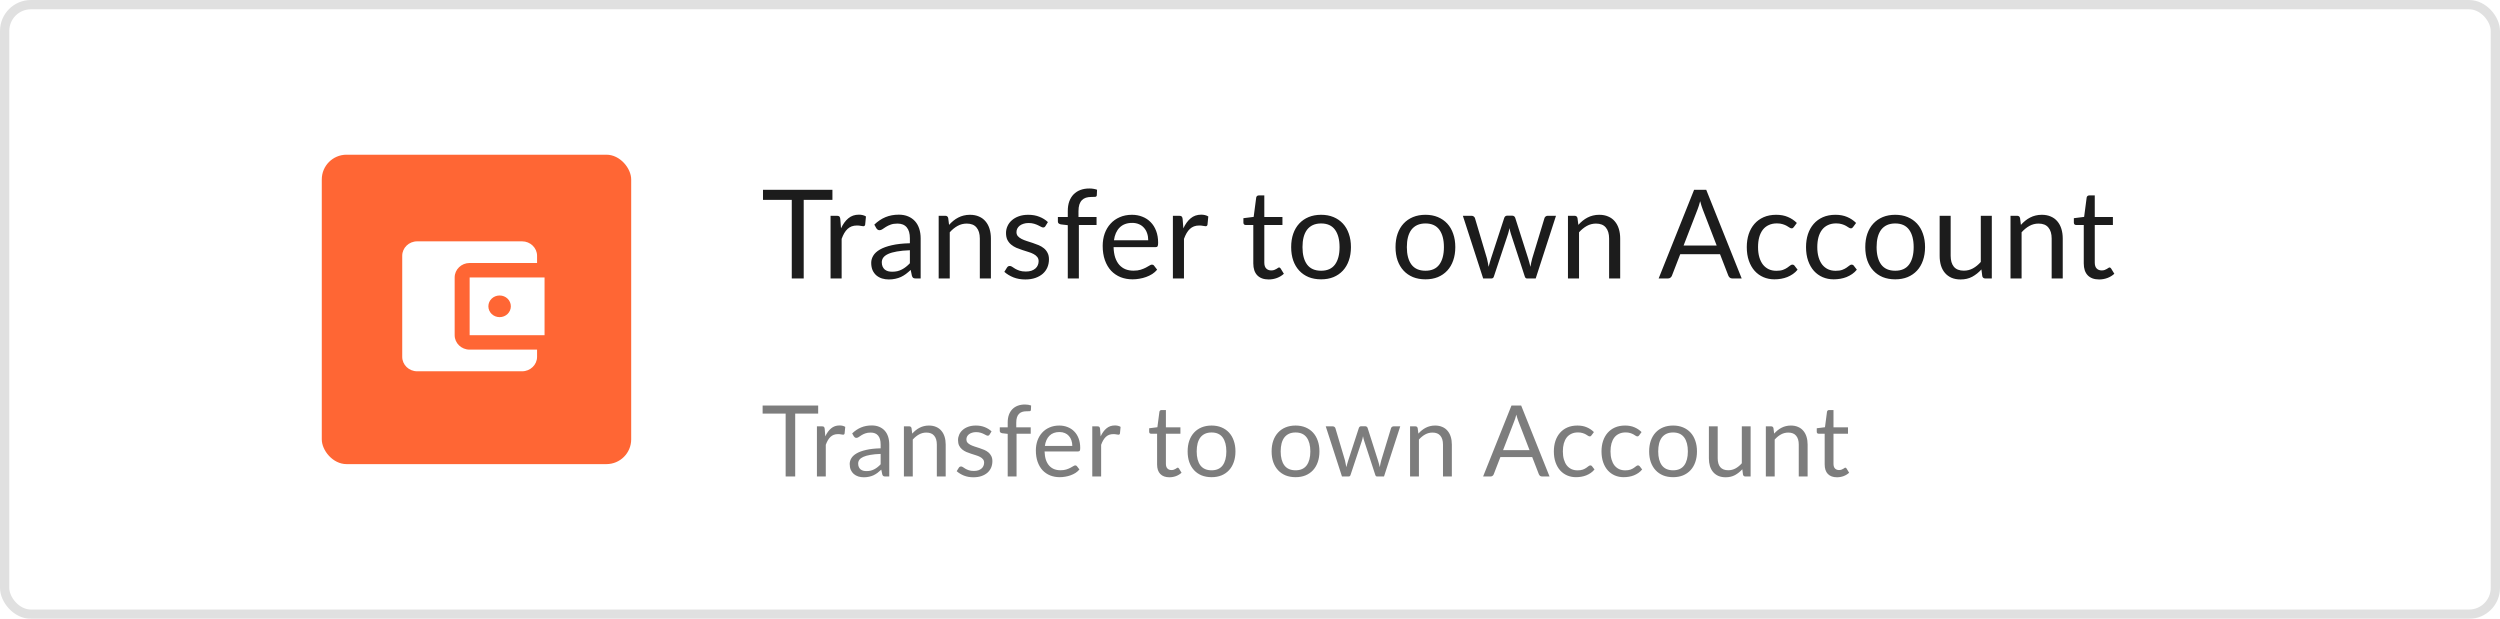 <svg width="404" height="100" viewBox="0 0 404 100" fill="none" xmlns="http://www.w3.org/2000/svg">
<g filter="url(#filter0_d_415_60676)">
<rect width="404" height="100" rx="5" fill="white"/>
<rect x="0.75" y="0.75" width="402.5" height="98.5" rx="4.25" stroke="#E0E0E0" stroke-width="1.5"/>
</g>
<path d="M134.52 32.3H129.88V45H127.95V32.3H123.3V30.67H134.52V32.3ZM135.909 36.9C136.229 36.207 136.623 35.667 137.089 35.28C137.556 34.887 138.126 34.69 138.799 34.69C139.013 34.69 139.216 34.713 139.409 34.76C139.609 34.807 139.786 34.88 139.939 34.98L139.809 36.31C139.769 36.477 139.669 36.56 139.509 36.56C139.416 36.56 139.279 36.54 139.099 36.5C138.919 36.46 138.716 36.44 138.489 36.44C138.169 36.44 137.883 36.487 137.629 36.58C137.383 36.673 137.159 36.813 136.959 37C136.766 37.18 136.589 37.407 136.429 37.68C136.276 37.947 136.136 38.253 136.009 38.6V45H134.219V34.87H135.239C135.433 34.87 135.566 34.907 135.639 34.98C135.713 35.053 135.763 35.18 135.789 35.36L135.909 36.9ZM147.038 40.44C146.218 40.467 145.518 40.533 144.938 40.64C144.365 40.74 143.895 40.873 143.528 41.04C143.168 41.207 142.905 41.403 142.738 41.63C142.578 41.857 142.498 42.11 142.498 42.39C142.498 42.657 142.542 42.887 142.628 43.08C142.715 43.273 142.832 43.433 142.978 43.56C143.132 43.68 143.308 43.77 143.508 43.83C143.715 43.883 143.935 43.91 144.168 43.91C144.482 43.91 144.768 43.88 145.028 43.82C145.288 43.753 145.532 43.66 145.758 43.54C145.992 43.42 146.212 43.277 146.418 43.11C146.632 42.943 146.838 42.753 147.038 42.54V40.44ZM141.288 36.3C141.848 35.76 142.452 35.357 143.098 35.09C143.745 34.823 144.462 34.69 145.248 34.69C145.815 34.69 146.318 34.783 146.758 34.97C147.198 35.157 147.568 35.417 147.868 35.75C148.168 36.083 148.395 36.487 148.548 36.96C148.702 37.433 148.778 37.953 148.778 38.52V45H147.988C147.815 45 147.682 44.973 147.588 44.92C147.495 44.86 147.422 44.747 147.368 44.58L147.168 43.62C146.902 43.867 146.642 44.087 146.388 44.28C146.135 44.467 145.868 44.627 145.588 44.76C145.308 44.887 145.008 44.983 144.688 45.05C144.375 45.123 144.025 45.16 143.638 45.16C143.245 45.16 142.875 45.107 142.528 45C142.182 44.887 141.878 44.72 141.618 44.5C141.365 44.28 141.162 44.003 141.008 43.67C140.862 43.33 140.788 42.93 140.788 42.47C140.788 42.07 140.898 41.687 141.118 41.32C141.338 40.947 141.695 40.617 142.188 40.33C142.682 40.043 143.325 39.81 144.118 39.63C144.912 39.443 145.885 39.337 147.038 39.31V38.52C147.038 37.733 146.868 37.14 146.528 36.74C146.188 36.333 145.692 36.13 145.038 36.13C144.598 36.13 144.228 36.187 143.928 36.3C143.635 36.407 143.378 36.53 143.158 36.67C142.945 36.803 142.758 36.927 142.598 37.04C142.445 37.147 142.292 37.2 142.138 37.2C142.018 37.2 141.915 37.17 141.828 37.11C141.742 37.043 141.668 36.963 141.608 36.87L141.288 36.3ZM153.37 36.34C153.59 36.093 153.823 35.87 154.07 35.67C154.316 35.47 154.576 35.3 154.85 35.16C155.13 35.013 155.423 34.903 155.73 34.83C156.043 34.75 156.38 34.71 156.74 34.71C157.293 34.71 157.78 34.803 158.2 34.99C158.626 35.17 158.98 35.43 159.26 35.77C159.546 36.103 159.763 36.507 159.91 36.98C160.056 37.453 160.13 37.977 160.13 38.55V45H158.34V38.55C158.34 37.783 158.163 37.19 157.81 36.77C157.463 36.343 156.933 36.13 156.22 36.13C155.693 36.13 155.2 36.257 154.74 36.51C154.286 36.763 153.866 37.107 153.48 37.54V45H151.69V34.87H152.76C153.013 34.87 153.17 34.993 153.23 35.24L153.37 36.34ZM168.942 36.54C168.862 36.687 168.739 36.76 168.572 36.76C168.472 36.76 168.359 36.723 168.232 36.65C168.105 36.577 167.949 36.497 167.762 36.41C167.582 36.317 167.365 36.233 167.112 36.16C166.859 36.08 166.559 36.04 166.212 36.04C165.912 36.04 165.642 36.08 165.402 36.16C165.162 36.233 164.955 36.337 164.782 36.47C164.615 36.603 164.485 36.76 164.392 36.94C164.305 37.113 164.262 37.303 164.262 37.51C164.262 37.77 164.335 37.987 164.482 38.16C164.635 38.333 164.835 38.483 165.082 38.61C165.329 38.737 165.609 38.85 165.922 38.95C166.235 39.043 166.555 39.147 166.882 39.26C167.215 39.367 167.539 39.487 167.852 39.62C168.165 39.753 168.445 39.92 168.692 40.12C168.939 40.32 169.135 40.567 169.282 40.86C169.435 41.147 169.512 41.493 169.512 41.9C169.512 42.367 169.429 42.8 169.262 43.2C169.095 43.593 168.849 43.937 168.522 44.23C168.195 44.517 167.795 44.743 167.322 44.91C166.849 45.077 166.302 45.16 165.682 45.16C164.975 45.16 164.335 45.047 163.762 44.82C163.189 44.587 162.702 44.29 162.302 43.93L162.722 43.25C162.775 43.163 162.839 43.097 162.912 43.05C162.985 43.003 163.079 42.98 163.192 42.98C163.312 42.98 163.439 43.027 163.572 43.12C163.705 43.213 163.865 43.317 164.052 43.43C164.245 43.543 164.479 43.647 164.752 43.74C165.025 43.833 165.365 43.88 165.772 43.88C166.119 43.88 166.422 43.837 166.682 43.75C166.942 43.657 167.159 43.533 167.332 43.38C167.505 43.227 167.632 43.05 167.712 42.85C167.799 42.65 167.842 42.437 167.842 42.21C167.842 41.93 167.765 41.7 167.612 41.52C167.465 41.333 167.269 41.177 167.022 41.05C166.775 40.917 166.492 40.803 166.172 40.71C165.859 40.61 165.535 40.507 165.202 40.4C164.875 40.293 164.552 40.173 164.232 40.04C163.919 39.9 163.639 39.727 163.392 39.52C163.145 39.313 162.945 39.06 162.792 38.76C162.645 38.453 162.572 38.083 162.572 37.65C162.572 37.263 162.652 36.893 162.812 36.54C162.972 36.18 163.205 35.867 163.512 35.6C163.819 35.327 164.195 35.11 164.642 34.95C165.089 34.79 165.599 34.71 166.172 34.71C166.839 34.71 167.435 34.817 167.962 35.03C168.495 35.237 168.955 35.523 169.342 35.89L168.942 36.54ZM172.554 45V36.39L171.434 36.26C171.294 36.227 171.178 36.177 171.084 36.11C170.998 36.037 170.954 35.933 170.954 35.8V35.07H172.554V34.09C172.554 33.51 172.634 32.997 172.794 32.55C172.961 32.097 173.194 31.717 173.494 31.41C173.801 31.097 174.168 30.86 174.594 30.7C175.021 30.54 175.501 30.46 176.034 30.46C176.488 30.46 176.904 30.527 177.284 30.66L177.244 31.55C177.231 31.71 177.141 31.797 176.974 31.81C176.814 31.823 176.598 31.83 176.324 31.83C176.018 31.83 175.738 31.87 175.484 31.95C175.238 32.03 175.024 32.16 174.844 32.34C174.664 32.52 174.524 32.757 174.424 33.05C174.331 33.343 174.284 33.707 174.284 34.14V35.07H177.204V36.36H174.344V45H172.554ZM185.554 38.83C185.554 38.417 185.494 38.04 185.374 37.7C185.261 37.353 185.091 37.057 184.864 36.81C184.644 36.557 184.374 36.363 184.054 36.23C183.734 36.09 183.371 36.02 182.964 36.02C182.111 36.02 181.434 36.27 180.934 36.77C180.441 37.263 180.134 37.95 180.014 38.83H185.554ZM186.994 43.58C186.774 43.847 186.511 44.08 186.204 44.28C185.897 44.473 185.567 44.633 185.214 44.76C184.867 44.887 184.507 44.98 184.134 45.04C183.761 45.107 183.391 45.14 183.024 45.14C182.324 45.14 181.677 45.023 181.084 44.79C180.497 44.55 179.987 44.203 179.554 43.75C179.127 43.29 178.794 42.723 178.554 42.05C178.314 41.377 178.194 40.603 178.194 39.73C178.194 39.023 178.301 38.363 178.514 37.75C178.734 37.137 179.047 36.607 179.454 36.16C179.861 35.707 180.357 35.353 180.944 35.1C181.531 34.84 182.191 34.71 182.924 34.71C183.531 34.71 184.091 34.813 184.604 35.02C185.124 35.22 185.571 35.513 185.944 35.9C186.324 36.28 186.621 36.753 186.834 37.32C187.047 37.88 187.154 38.52 187.154 39.24C187.154 39.52 187.124 39.707 187.064 39.8C187.004 39.893 186.891 39.94 186.724 39.94H179.954C179.974 40.58 180.061 41.137 180.214 41.61C180.374 42.083 180.594 42.48 180.874 42.8C181.154 43.113 181.487 43.35 181.874 43.51C182.261 43.663 182.694 43.74 183.174 43.74C183.621 43.74 184.004 43.69 184.324 43.59C184.651 43.483 184.931 43.37 185.164 43.25C185.397 43.13 185.591 43.02 185.744 42.92C185.904 42.813 186.041 42.76 186.154 42.76C186.301 42.76 186.414 42.817 186.494 42.93L186.994 43.58ZM191.23 36.9C191.55 36.207 191.944 35.667 192.41 35.28C192.877 34.887 193.447 34.69 194.12 34.69C194.334 34.69 194.537 34.713 194.73 34.76C194.93 34.807 195.107 34.88 195.26 34.98L195.13 36.31C195.09 36.477 194.99 36.56 194.83 36.56C194.737 36.56 194.6 36.54 194.42 36.5C194.24 36.46 194.037 36.44 193.81 36.44C193.49 36.44 193.204 36.487 192.95 36.58C192.704 36.673 192.48 36.813 192.28 37C192.087 37.18 191.91 37.407 191.75 37.68C191.597 37.947 191.457 38.253 191.33 38.6V45H189.54V34.87H190.56C190.754 34.87 190.887 34.907 190.96 34.98C191.034 35.053 191.084 35.18 191.11 35.36L191.23 36.9ZM205.023 45.16C204.223 45.16 203.606 44.937 203.173 44.49C202.746 44.043 202.533 43.4 202.533 42.56V36.36H201.313C201.206 36.36 201.116 36.33 201.043 36.27C200.97 36.203 200.933 36.103 200.933 35.97V35.26L202.593 35.05L203.003 31.92C203.023 31.82 203.066 31.74 203.133 31.68C203.206 31.613 203.3 31.58 203.413 31.58H204.313V35.07H207.243V36.36H204.313V42.44C204.313 42.867 204.416 43.183 204.623 43.39C204.83 43.597 205.096 43.7 205.423 43.7C205.61 43.7 205.77 43.677 205.903 43.63C206.043 43.577 206.163 43.52 206.263 43.46C206.363 43.4 206.446 43.347 206.513 43.3C206.586 43.247 206.65 43.22 206.703 43.22C206.796 43.22 206.88 43.277 206.953 43.39L207.473 44.24C207.166 44.527 206.796 44.753 206.363 44.92C205.93 45.08 205.483 45.16 205.023 45.16ZM213.493 34.71C214.233 34.71 214.899 34.833 215.493 35.08C216.086 35.327 216.593 35.677 217.013 36.13C217.433 36.583 217.753 37.133 217.973 37.78C218.199 38.42 218.313 39.137 218.313 39.93C218.313 40.73 218.199 41.45 217.973 42.09C217.753 42.73 217.433 43.277 217.013 43.73C216.593 44.183 216.086 44.533 215.493 44.78C214.899 45.02 214.233 45.14 213.493 45.14C212.746 45.14 212.073 45.02 211.473 44.78C210.879 44.533 210.373 44.183 209.953 43.73C209.533 43.277 209.209 42.73 208.983 42.09C208.763 41.45 208.653 40.73 208.653 39.93C208.653 39.137 208.763 38.42 208.983 37.78C209.209 37.133 209.533 36.583 209.953 36.13C210.373 35.677 210.879 35.327 211.473 35.08C212.073 34.833 212.746 34.71 213.493 34.71ZM213.493 43.75C214.493 43.75 215.239 43.417 215.733 42.75C216.226 42.077 216.473 41.14 216.473 39.94C216.473 38.733 216.226 37.793 215.733 37.12C215.239 36.447 214.493 36.11 213.493 36.11C212.986 36.11 212.543 36.197 212.163 36.37C211.789 36.543 211.476 36.793 211.223 37.12C210.976 37.447 210.789 37.85 210.663 38.33C210.543 38.803 210.483 39.34 210.483 39.94C210.483 41.14 210.729 42.077 211.223 42.75C211.723 43.417 212.479 43.75 213.493 43.75ZM230.357 34.71C231.097 34.71 231.764 34.833 232.357 35.08C232.951 35.327 233.457 35.677 233.877 36.13C234.297 36.583 234.617 37.133 234.837 37.78C235.064 38.42 235.177 39.137 235.177 39.93C235.177 40.73 235.064 41.45 234.837 42.09C234.617 42.73 234.297 43.277 233.877 43.73C233.457 44.183 232.951 44.533 232.357 44.78C231.764 45.02 231.097 45.14 230.357 45.14C229.611 45.14 228.937 45.02 228.337 44.78C227.744 44.533 227.237 44.183 226.817 43.73C226.397 43.277 226.074 42.73 225.847 42.09C225.627 41.45 225.517 40.73 225.517 39.93C225.517 39.137 225.627 38.42 225.847 37.78C226.074 37.133 226.397 36.583 226.817 36.13C227.237 35.677 227.744 35.327 228.337 35.08C228.937 34.833 229.611 34.71 230.357 34.71ZM230.357 43.75C231.357 43.75 232.104 43.417 232.597 42.75C233.091 42.077 233.337 41.14 233.337 39.94C233.337 38.733 233.091 37.793 232.597 37.12C232.104 36.447 231.357 36.11 230.357 36.11C229.851 36.11 229.407 36.197 229.027 36.37C228.654 36.543 228.341 36.793 228.087 37.12C227.841 37.447 227.654 37.85 227.527 38.33C227.407 38.803 227.347 39.34 227.347 39.94C227.347 41.14 227.594 42.077 228.087 42.75C228.587 43.417 229.344 43.75 230.357 43.75ZM251.449 34.87L248.169 45H246.759C246.585 45 246.465 44.887 246.399 44.66L244.159 37.79C244.105 37.637 244.062 37.483 244.029 37.33C243.995 37.17 243.962 37.013 243.929 36.86C243.895 37.013 243.862 37.17 243.829 37.33C243.795 37.483 243.752 37.64 243.699 37.8L241.419 44.66C241.359 44.887 241.225 45 241.019 45H239.679L236.399 34.87H237.799C237.939 34.87 238.055 34.907 238.149 34.98C238.249 35.053 238.315 35.14 238.349 35.24L240.289 41.76C240.402 42.24 240.492 42.693 240.559 43.12C240.619 42.9 240.679 42.677 240.739 42.45C240.805 42.223 240.875 41.993 240.949 41.76L243.089 35.2C243.122 35.1 243.179 35.017 243.259 34.95C243.345 34.883 243.449 34.85 243.569 34.85H244.349C244.482 34.85 244.592 34.883 244.679 34.95C244.765 35.017 244.825 35.1 244.859 35.2L246.949 41.76C247.022 41.993 247.089 42.223 247.149 42.45C247.209 42.677 247.265 42.9 247.319 43.12C247.352 42.9 247.392 42.68 247.439 42.46C247.492 42.233 247.549 42 247.609 41.76L249.589 35.24C249.622 35.133 249.685 35.047 249.779 34.98C249.872 34.907 249.982 34.87 250.109 34.87H251.449ZM255.062 36.34C255.282 36.093 255.515 35.87 255.762 35.67C256.009 35.47 256.269 35.3 256.542 35.16C256.822 35.013 257.115 34.903 257.422 34.83C257.735 34.75 258.072 34.71 258.432 34.71C258.985 34.71 259.472 34.803 259.892 34.99C260.319 35.17 260.672 35.43 260.952 35.77C261.239 36.103 261.455 36.507 261.602 36.98C261.749 37.453 261.822 37.977 261.822 38.55V45H260.032V38.55C260.032 37.783 259.855 37.19 259.502 36.77C259.155 36.343 258.625 36.13 257.912 36.13C257.385 36.13 256.892 36.257 256.432 36.51C255.979 36.763 255.559 37.107 255.172 37.54V45H253.382V34.87H254.452C254.705 34.87 254.862 34.993 254.922 35.24L255.062 36.34ZM277.417 39.68L275.167 33.85C275.101 33.677 275.031 33.477 274.957 33.25C274.884 33.017 274.814 32.77 274.747 32.51C274.607 33.05 274.464 33.5 274.317 33.86L272.067 39.68H277.417ZM281.457 45H279.957C279.784 45 279.644 44.957 279.537 44.87C279.431 44.783 279.351 44.673 279.297 44.54L277.957 41.08H271.527L270.187 44.54C270.147 44.66 270.071 44.767 269.957 44.86C269.844 44.953 269.704 45 269.537 45H268.037L273.767 30.67H275.727L281.457 45ZM289.899 36.67C289.846 36.743 289.792 36.8 289.739 36.84C289.686 36.88 289.612 36.9 289.519 36.9C289.419 36.9 289.309 36.86 289.189 36.78C289.069 36.693 288.919 36.6 288.739 36.5C288.566 36.4 288.349 36.31 288.089 36.23C287.836 36.143 287.522 36.1 287.149 36.1C286.649 36.1 286.209 36.19 285.829 36.37C285.449 36.543 285.129 36.797 284.869 37.13C284.616 37.463 284.422 37.867 284.289 38.34C284.162 38.813 284.099 39.343 284.099 39.93C284.099 40.543 284.169 41.09 284.309 41.57C284.449 42.043 284.646 42.443 284.899 42.77C285.159 43.09 285.469 43.337 285.829 43.51C286.196 43.677 286.606 43.76 287.059 43.76C287.492 43.76 287.849 43.71 288.129 43.61C288.409 43.503 288.639 43.387 288.819 43.26C289.006 43.133 289.159 43.02 289.279 42.92C289.406 42.813 289.529 42.76 289.649 42.76C289.796 42.76 289.909 42.817 289.989 42.93L290.489 43.58C290.269 43.853 290.019 44.087 289.739 44.28C289.459 44.473 289.156 44.637 288.829 44.77C288.509 44.897 288.172 44.99 287.819 45.05C287.466 45.11 287.106 45.14 286.739 45.14C286.106 45.14 285.516 45.023 284.969 44.79C284.429 44.557 283.959 44.22 283.559 43.78C283.159 43.333 282.846 42.787 282.619 42.14C282.392 41.493 282.279 40.757 282.279 39.93C282.279 39.177 282.382 38.48 282.589 37.84C282.802 37.2 283.109 36.65 283.509 36.19C283.916 35.723 284.412 35.36 284.999 35.1C285.592 34.84 286.272 34.71 287.039 34.71C287.752 34.71 288.379 34.827 288.919 35.06C289.466 35.287 289.949 35.61 290.369 36.03L289.899 36.67ZM299.474 36.67C299.421 36.743 299.367 36.8 299.314 36.84C299.261 36.88 299.187 36.9 299.094 36.9C298.994 36.9 298.884 36.86 298.764 36.78C298.644 36.693 298.494 36.6 298.314 36.5C298.141 36.4 297.924 36.31 297.664 36.23C297.411 36.143 297.097 36.1 296.724 36.1C296.224 36.1 295.784 36.19 295.404 36.37C295.024 36.543 294.704 36.797 294.444 37.13C294.191 37.463 293.997 37.867 293.864 38.34C293.737 38.813 293.674 39.343 293.674 39.93C293.674 40.543 293.744 41.09 293.884 41.57C294.024 42.043 294.221 42.443 294.474 42.77C294.734 43.09 295.044 43.337 295.404 43.51C295.771 43.677 296.181 43.76 296.634 43.76C297.067 43.76 297.424 43.71 297.704 43.61C297.984 43.503 298.214 43.387 298.394 43.26C298.581 43.133 298.734 43.02 298.854 42.92C298.981 42.813 299.104 42.76 299.224 42.76C299.371 42.76 299.484 42.817 299.564 42.93L300.064 43.58C299.844 43.853 299.594 44.087 299.314 44.28C299.034 44.473 298.731 44.637 298.404 44.77C298.084 44.897 297.747 44.99 297.394 45.05C297.041 45.11 296.681 45.14 296.314 45.14C295.681 45.14 295.091 45.023 294.544 44.79C294.004 44.557 293.534 44.22 293.134 43.78C292.734 43.333 292.421 42.787 292.194 42.14C291.967 41.493 291.854 40.757 291.854 39.93C291.854 39.177 291.957 38.48 292.164 37.84C292.377 37.2 292.684 36.65 293.084 36.19C293.491 35.723 293.987 35.36 294.574 35.1C295.167 34.84 295.847 34.71 296.614 34.71C297.327 34.71 297.954 34.827 298.494 35.06C299.041 35.287 299.524 35.61 299.944 36.03L299.474 36.67ZM306.269 34.71C307.009 34.71 307.676 34.833 308.269 35.08C308.862 35.327 309.369 35.677 309.789 36.13C310.209 36.583 310.529 37.133 310.749 37.78C310.976 38.42 311.089 39.137 311.089 39.93C311.089 40.73 310.976 41.45 310.749 42.09C310.529 42.73 310.209 43.277 309.789 43.73C309.369 44.183 308.862 44.533 308.269 44.78C307.676 45.02 307.009 45.14 306.269 45.14C305.522 45.14 304.849 45.02 304.249 44.78C303.656 44.533 303.149 44.183 302.729 43.73C302.309 43.277 301.986 42.73 301.759 42.09C301.539 41.45 301.429 40.73 301.429 39.93C301.429 39.137 301.539 38.42 301.759 37.78C301.986 37.133 302.309 36.583 302.729 36.13C303.149 35.677 303.656 35.327 304.249 35.08C304.849 34.833 305.522 34.71 306.269 34.71ZM306.269 43.75C307.269 43.75 308.016 43.417 308.509 42.75C309.002 42.077 309.249 41.14 309.249 39.94C309.249 38.733 309.002 37.793 308.509 37.12C308.016 36.447 307.269 36.11 306.269 36.11C305.762 36.11 305.319 36.197 304.939 36.37C304.566 36.543 304.252 36.793 303.999 37.12C303.752 37.447 303.566 37.85 303.439 38.33C303.319 38.803 303.259 39.34 303.259 39.94C303.259 41.14 303.506 42.077 303.999 42.75C304.499 43.417 305.256 43.75 306.269 43.75ZM321.877 34.87V45H320.817C320.563 45 320.403 44.877 320.337 44.63L320.197 43.54C319.757 44.027 319.263 44.42 318.717 44.72C318.17 45.013 317.543 45.16 316.837 45.16C316.283 45.16 315.793 45.07 315.367 44.89C314.947 44.703 314.593 44.443 314.307 44.11C314.02 43.777 313.803 43.373 313.657 42.9C313.517 42.427 313.447 41.903 313.447 41.33V34.87H315.227V41.33C315.227 42.097 315.4 42.69 315.747 43.11C316.1 43.53 316.637 43.74 317.357 43.74C317.883 43.74 318.373 43.617 318.827 43.37C319.287 43.117 319.71 42.77 320.097 42.33V34.87H321.877ZM326.579 36.34C326.799 36.093 327.032 35.87 327.279 35.67C327.526 35.47 327.786 35.3 328.059 35.16C328.339 35.013 328.632 34.903 328.939 34.83C329.252 34.75 329.589 34.71 329.949 34.71C330.502 34.71 330.989 34.803 331.409 34.99C331.836 35.17 332.189 35.43 332.469 35.77C332.756 36.103 332.972 36.507 333.119 36.98C333.266 37.453 333.339 37.977 333.339 38.55V45H331.549V38.55C331.549 37.783 331.372 37.19 331.019 36.77C330.672 36.343 330.142 36.13 329.429 36.13C328.902 36.13 328.409 36.257 327.949 36.51C327.496 36.763 327.076 37.107 326.689 37.54V45H324.899V34.87H325.969C326.222 34.87 326.379 34.993 326.439 35.24L326.579 36.34ZM339.225 45.16C338.425 45.16 337.808 44.937 337.375 44.49C336.948 44.043 336.735 43.4 336.735 42.56V36.36H335.515C335.408 36.36 335.318 36.33 335.245 36.27C335.171 36.203 335.135 36.103 335.135 35.97V35.26L336.795 35.05L337.205 31.92C337.225 31.82 337.268 31.74 337.335 31.68C337.408 31.613 337.501 31.58 337.615 31.58H338.515V35.07H341.445V36.36H338.515V42.44C338.515 42.867 338.618 43.183 338.825 43.39C339.031 43.597 339.298 43.7 339.625 43.7C339.811 43.7 339.971 43.677 340.105 43.63C340.245 43.577 340.365 43.52 340.465 43.46C340.565 43.4 340.648 43.347 340.715 43.3C340.788 43.247 340.851 43.22 340.905 43.22C340.998 43.22 341.081 43.277 341.155 43.39L341.675 44.24C341.368 44.527 340.998 44.753 340.565 44.92C340.131 45.08 339.685 45.16 339.225 45.16Z" fill="#1C1C1C"/>
<path d="M132.216 66.84H128.504V77H126.96V66.84H123.24V65.536H132.216V66.84ZM133.367 70.52C133.623 69.965 133.938 69.533 134.312 69.224C134.685 68.909 135.141 68.752 135.68 68.752C135.85 68.752 136.013 68.771 136.168 68.808C136.328 68.845 136.469 68.904 136.592 68.984L136.488 70.048C136.455 70.181 136.375 70.248 136.247 70.248C136.173 70.248 136.063 70.232 135.919 70.2C135.776 70.168 135.613 70.152 135.431 70.152C135.176 70.152 134.946 70.189 134.743 70.264C134.546 70.339 134.367 70.451 134.207 70.6C134.053 70.744 133.911 70.925 133.783 71.144C133.661 71.357 133.549 71.603 133.447 71.88V77H132.015V68.896H132.831C132.986 68.896 133.093 68.925 133.151 68.984C133.21 69.043 133.25 69.144 133.271 69.288L133.367 70.52ZM142.311 73.352C141.655 73.373 141.095 73.427 140.631 73.512C140.172 73.592 139.796 73.699 139.503 73.832C139.215 73.965 139.004 74.123 138.871 74.304C138.743 74.485 138.679 74.688 138.679 74.912C138.679 75.125 138.713 75.309 138.783 75.464C138.852 75.619 138.945 75.747 139.063 75.848C139.185 75.944 139.327 76.016 139.487 76.064C139.652 76.107 139.828 76.128 140.015 76.128C140.265 76.128 140.495 76.104 140.703 76.056C140.911 76.003 141.105 75.928 141.287 75.832C141.473 75.736 141.649 75.621 141.815 75.488C141.985 75.355 142.151 75.203 142.311 75.032V73.352ZM137.711 70.04C138.159 69.608 138.641 69.285 139.159 69.072C139.676 68.859 140.249 68.752 140.879 68.752C141.332 68.752 141.735 68.827 142.087 68.976C142.439 69.125 142.735 69.333 142.975 69.6C143.215 69.867 143.396 70.189 143.519 70.568C143.641 70.947 143.703 71.363 143.703 71.816V77H143.071C142.932 77 142.825 76.979 142.751 76.936C142.676 76.888 142.617 76.797 142.575 76.664L142.415 75.896C142.201 76.093 141.993 76.269 141.791 76.424C141.588 76.573 141.375 76.701 141.151 76.808C140.927 76.909 140.687 76.987 140.431 77.04C140.18 77.099 139.9 77.128 139.591 77.128C139.276 77.128 138.98 77.085 138.703 77C138.425 76.909 138.183 76.776 137.975 76.6C137.772 76.424 137.609 76.203 137.487 75.936C137.369 75.664 137.311 75.344 137.311 74.976C137.311 74.656 137.399 74.349 137.575 74.056C137.751 73.757 138.036 73.493 138.431 73.264C138.825 73.035 139.34 72.848 139.975 72.704C140.609 72.555 141.388 72.469 142.311 72.448V71.816C142.311 71.187 142.175 70.712 141.903 70.392C141.631 70.067 141.233 69.904 140.711 69.904C140.359 69.904 140.063 69.949 139.823 70.04C139.588 70.125 139.383 70.224 139.207 70.336C139.036 70.443 138.887 70.541 138.759 70.632C138.636 70.717 138.513 70.76 138.391 70.76C138.295 70.76 138.212 70.736 138.143 70.688C138.073 70.635 138.015 70.571 137.967 70.496L137.711 70.04ZM147.416 70.072C147.592 69.875 147.778 69.696 147.976 69.536C148.173 69.376 148.381 69.24 148.6 69.128C148.824 69.011 149.058 68.923 149.304 68.864C149.554 68.8 149.824 68.768 150.112 68.768C150.554 68.768 150.944 68.843 151.28 68.992C151.621 69.136 151.904 69.344 152.128 69.616C152.357 69.883 152.53 70.205 152.648 70.584C152.765 70.963 152.824 71.381 152.824 71.84V77H151.392V71.84C151.392 71.227 151.25 70.752 150.968 70.416C150.69 70.075 150.266 69.904 149.696 69.904C149.274 69.904 148.88 70.005 148.512 70.208C148.149 70.411 147.813 70.685 147.504 71.032V77H146.072V68.896H146.928C147.13 68.896 147.256 68.995 147.304 69.192L147.416 70.072ZM159.914 70.232C159.85 70.349 159.751 70.408 159.618 70.408C159.538 70.408 159.447 70.379 159.346 70.32C159.244 70.261 159.119 70.197 158.97 70.128C158.826 70.053 158.652 69.987 158.45 69.928C158.247 69.864 158.007 69.832 157.73 69.832C157.49 69.832 157.274 69.864 157.082 69.928C156.89 69.987 156.724 70.069 156.586 70.176C156.452 70.283 156.348 70.408 156.274 70.552C156.204 70.691 156.17 70.843 156.17 71.008C156.17 71.216 156.228 71.389 156.346 71.528C156.468 71.667 156.628 71.787 156.826 71.888C157.023 71.989 157.247 72.08 157.498 72.16C157.748 72.235 158.004 72.317 158.266 72.408C158.532 72.493 158.791 72.589 159.042 72.696C159.292 72.803 159.516 72.936 159.714 73.096C159.911 73.256 160.068 73.453 160.186 73.688C160.308 73.917 160.37 74.195 160.37 74.52C160.37 74.893 160.303 75.24 160.17 75.56C160.036 75.875 159.839 76.149 159.578 76.384C159.316 76.613 158.996 76.795 158.618 76.928C158.239 77.061 157.802 77.128 157.306 77.128C156.74 77.128 156.228 77.037 155.77 76.856C155.311 76.669 154.922 76.432 154.602 76.144L154.938 75.6C154.98 75.531 155.031 75.477 155.09 75.44C155.148 75.403 155.223 75.384 155.314 75.384C155.41 75.384 155.511 75.421 155.618 75.496C155.724 75.571 155.852 75.653 156.002 75.744C156.156 75.835 156.343 75.917 156.562 75.992C156.78 76.067 157.052 76.104 157.378 76.104C157.655 76.104 157.898 76.069 158.106 76C158.314 75.925 158.487 75.827 158.626 75.704C158.764 75.581 158.866 75.44 158.93 75.28C158.999 75.12 159.034 74.949 159.034 74.768C159.034 74.544 158.972 74.36 158.85 74.216C158.732 74.067 158.575 73.941 158.378 73.84C158.18 73.733 157.954 73.643 157.698 73.568C157.447 73.488 157.188 73.405 156.922 73.32C156.66 73.235 156.402 73.139 156.146 73.032C155.895 72.92 155.671 72.781 155.474 72.616C155.276 72.451 155.116 72.248 154.994 72.008C154.876 71.763 154.818 71.467 154.818 71.12C154.818 70.811 154.882 70.515 155.01 70.232C155.138 69.944 155.324 69.693 155.57 69.48C155.815 69.261 156.116 69.088 156.474 68.96C156.831 68.832 157.239 68.768 157.698 68.768C158.231 68.768 158.708 68.853 159.13 69.024C159.556 69.189 159.924 69.419 160.234 69.712L159.914 70.232ZM162.844 77V70.112L161.948 70.008C161.836 69.981 161.742 69.941 161.668 69.888C161.598 69.829 161.564 69.747 161.564 69.64V69.056H162.844V68.272C162.844 67.808 162.908 67.397 163.036 67.04C163.169 66.677 163.356 66.373 163.596 66.128C163.841 65.877 164.134 65.688 164.476 65.56C164.817 65.432 165.201 65.368 165.628 65.368C165.99 65.368 166.324 65.421 166.628 65.528L166.596 66.24C166.585 66.368 166.513 66.437 166.38 66.448C166.252 66.459 166.078 66.464 165.86 66.464C165.614 66.464 165.39 66.496 165.188 66.56C164.99 66.624 164.82 66.728 164.676 66.872C164.532 67.016 164.42 67.205 164.34 67.44C164.265 67.675 164.228 67.965 164.228 68.312V69.056H166.564V70.088H164.276V77H162.844ZM173.283 72.064C173.283 71.733 173.235 71.432 173.139 71.16C173.049 70.883 172.913 70.645 172.731 70.448C172.555 70.245 172.339 70.091 172.083 69.984C171.827 69.872 171.537 69.816 171.211 69.816C170.529 69.816 169.987 70.016 169.587 70.416C169.193 70.811 168.947 71.36 168.851 72.064H173.283ZM174.435 75.864C174.259 76.077 174.049 76.264 173.803 76.424C173.558 76.579 173.294 76.707 173.011 76.808C172.734 76.909 172.446 76.984 172.147 77.032C171.849 77.085 171.553 77.112 171.259 77.112C170.699 77.112 170.182 77.019 169.707 76.832C169.238 76.64 168.83 76.363 168.483 76C168.142 75.632 167.875 75.179 167.683 74.64C167.491 74.101 167.395 73.483 167.395 72.784C167.395 72.219 167.481 71.691 167.651 71.2C167.827 70.709 168.078 70.285 168.403 69.928C168.729 69.565 169.126 69.283 169.595 69.08C170.065 68.872 170.593 68.768 171.179 68.768C171.665 68.768 172.113 68.851 172.523 69.016C172.939 69.176 173.297 69.411 173.595 69.72C173.899 70.024 174.137 70.403 174.307 70.856C174.478 71.304 174.563 71.816 174.563 72.392C174.563 72.616 174.539 72.765 174.491 72.84C174.443 72.915 174.353 72.952 174.219 72.952H168.803C168.819 73.464 168.889 73.909 169.011 74.288C169.139 74.667 169.315 74.984 169.539 75.24C169.763 75.491 170.03 75.68 170.339 75.808C170.649 75.931 170.995 75.992 171.379 75.992C171.737 75.992 172.043 75.952 172.299 75.872C172.561 75.787 172.785 75.696 172.971 75.6C173.158 75.504 173.313 75.416 173.435 75.336C173.563 75.251 173.673 75.208 173.763 75.208C173.881 75.208 173.971 75.253 174.035 75.344L174.435 75.864ZM177.864 70.52C178.12 69.965 178.435 69.533 178.808 69.224C179.182 68.909 179.638 68.752 180.176 68.752C180.347 68.752 180.51 68.771 180.664 68.808C180.824 68.845 180.966 68.904 181.088 68.984L180.984 70.048C180.952 70.181 180.872 70.248 180.744 70.248C180.67 70.248 180.56 70.232 180.416 70.2C180.272 70.168 180.11 70.152 179.928 70.152C179.672 70.152 179.443 70.189 179.24 70.264C179.043 70.339 178.864 70.451 178.704 70.6C178.55 70.744 178.408 70.925 178.28 71.144C178.158 71.357 178.046 71.603 177.944 71.88V77H176.512V68.896H177.328C177.483 68.896 177.59 68.925 177.648 68.984C177.707 69.043 177.747 69.144 177.768 69.288L177.864 70.52ZM188.978 77.128C188.338 77.128 187.845 76.949 187.498 76.592C187.157 76.235 186.986 75.72 186.986 75.048V70.088H186.01C185.925 70.088 185.853 70.064 185.794 70.016C185.736 69.963 185.706 69.883 185.706 69.776V69.208L187.034 69.04L187.362 66.536C187.378 66.456 187.413 66.392 187.466 66.344C187.525 66.291 187.6 66.264 187.69 66.264H188.41V69.056H190.754V70.088H188.41V74.952C188.41 75.293 188.493 75.547 188.658 75.712C188.824 75.877 189.037 75.96 189.298 75.96C189.448 75.96 189.576 75.941 189.682 75.904C189.794 75.861 189.89 75.816 189.97 75.768C190.05 75.72 190.117 75.677 190.17 75.64C190.229 75.597 190.28 75.576 190.322 75.576C190.397 75.576 190.464 75.621 190.522 75.712L190.938 76.392C190.693 76.621 190.397 76.803 190.05 76.936C189.704 77.064 189.346 77.128 188.978 77.128ZM195.794 68.768C196.386 68.768 196.919 68.867 197.394 69.064C197.869 69.261 198.274 69.541 198.61 69.904C198.946 70.267 199.202 70.707 199.378 71.224C199.559 71.736 199.65 72.309 199.65 72.944C199.65 73.584 199.559 74.16 199.378 74.672C199.202 75.184 198.946 75.621 198.61 75.984C198.274 76.347 197.869 76.627 197.394 76.824C196.919 77.016 196.386 77.112 195.794 77.112C195.197 77.112 194.658 77.016 194.178 76.824C193.703 76.627 193.298 76.347 192.962 75.984C192.626 75.621 192.367 75.184 192.186 74.672C192.01 74.16 191.922 73.584 191.922 72.944C191.922 72.309 192.01 71.736 192.186 71.224C192.367 70.707 192.626 70.267 192.962 69.904C193.298 69.541 193.703 69.261 194.178 69.064C194.658 68.867 195.197 68.768 195.794 68.768ZM195.794 76C196.594 76 197.191 75.733 197.586 75.2C197.981 74.661 198.178 73.912 198.178 72.952C198.178 71.987 197.981 71.235 197.586 70.696C197.191 70.157 196.594 69.888 195.794 69.888C195.389 69.888 195.034 69.957 194.73 70.096C194.431 70.235 194.181 70.435 193.978 70.696C193.781 70.957 193.631 71.28 193.53 71.664C193.434 72.043 193.386 72.472 193.386 72.952C193.386 73.912 193.583 74.661 193.978 75.2C194.378 75.733 194.983 76 195.794 76ZM209.366 68.768C209.958 68.768 210.491 68.867 210.966 69.064C211.441 69.261 211.846 69.541 212.182 69.904C212.518 70.267 212.774 70.707 212.95 71.224C213.131 71.736 213.222 72.309 213.222 72.944C213.222 73.584 213.131 74.16 212.95 74.672C212.774 75.184 212.518 75.621 212.182 75.984C211.846 76.347 211.441 76.627 210.966 76.824C210.491 77.016 209.958 77.112 209.366 77.112C208.769 77.112 208.23 77.016 207.75 76.824C207.275 76.627 206.87 76.347 206.534 75.984C206.198 75.621 205.939 75.184 205.758 74.672C205.582 74.16 205.494 73.584 205.494 72.944C205.494 72.309 205.582 71.736 205.758 71.224C205.939 70.707 206.198 70.267 206.534 69.904C206.87 69.541 207.275 69.261 207.75 69.064C208.23 68.867 208.769 68.768 209.366 68.768ZM209.366 76C210.166 76 210.763 75.733 211.158 75.2C211.553 74.661 211.75 73.912 211.75 72.952C211.75 71.987 211.553 71.235 211.158 70.696C210.763 70.157 210.166 69.888 209.366 69.888C208.961 69.888 208.606 69.957 208.302 70.096C208.003 70.235 207.753 70.435 207.55 70.696C207.353 70.957 207.203 71.28 207.102 71.664C207.006 72.043 206.958 72.472 206.958 72.952C206.958 73.912 207.155 74.661 207.55 75.2C207.95 75.733 208.555 76 209.366 76ZM226.279 68.896L223.655 77H222.527C222.388 77 222.292 76.909 222.239 76.728L220.447 71.232C220.404 71.109 220.37 70.987 220.343 70.864C220.316 70.736 220.29 70.611 220.263 70.488C220.236 70.611 220.21 70.736 220.183 70.864C220.156 70.987 220.122 71.112 220.079 71.24L218.255 76.728C218.207 76.909 218.1 77 217.935 77H216.863L214.239 68.896H215.359C215.471 68.896 215.564 68.925 215.639 68.984C215.719 69.043 215.772 69.112 215.799 69.192L217.351 74.408C217.442 74.792 217.514 75.155 217.567 75.496C217.615 75.32 217.663 75.141 217.711 74.96C217.764 74.779 217.82 74.595 217.879 74.408L219.591 69.16C219.618 69.08 219.663 69.013 219.727 68.96C219.796 68.907 219.879 68.88 219.975 68.88H220.599C220.706 68.88 220.794 68.907 220.863 68.96C220.932 69.013 220.98 69.08 221.007 69.16L222.679 74.408C222.738 74.595 222.791 74.779 222.839 74.96C222.887 75.141 222.932 75.32 222.975 75.496C223.002 75.32 223.034 75.144 223.071 74.968C223.114 74.787 223.159 74.6 223.207 74.408L224.791 69.192C224.818 69.107 224.868 69.037 224.943 68.984C225.018 68.925 225.106 68.896 225.207 68.896H226.279ZM229.21 70.072C229.386 69.875 229.572 69.696 229.77 69.536C229.967 69.376 230.175 69.24 230.394 69.128C230.618 69.011 230.852 68.923 231.098 68.864C231.348 68.8 231.618 68.768 231.906 68.768C232.348 68.768 232.738 68.843 233.074 68.992C233.415 69.136 233.698 69.344 233.922 69.616C234.151 69.883 234.324 70.205 234.442 70.584C234.559 70.963 234.618 71.381 234.618 71.84V77H233.186V71.84C233.186 71.227 233.044 70.752 232.762 70.416C232.484 70.075 232.06 69.904 231.49 69.904C231.068 69.904 230.674 70.005 230.306 70.208C229.943 70.411 229.607 70.685 229.298 71.032V77H227.866V68.896H228.722C228.924 68.896 229.05 68.995 229.098 69.192L229.21 70.072ZM247.174 72.744L245.374 68.08C245.321 67.941 245.265 67.781 245.206 67.6C245.147 67.413 245.091 67.216 245.038 67.008C244.926 67.44 244.811 67.8 244.694 68.088L242.894 72.744H247.174ZM250.406 77H249.206C249.067 77 248.955 76.965 248.87 76.896C248.785 76.827 248.721 76.739 248.678 76.632L247.606 73.864H242.462L241.39 76.632C241.358 76.728 241.297 76.813 241.206 76.888C241.115 76.963 241.003 77 240.87 77H239.67L244.254 65.536H245.822L250.406 77ZM257.199 70.336C257.157 70.395 257.114 70.44 257.071 70.472C257.029 70.504 256.97 70.52 256.895 70.52C256.815 70.52 256.727 70.488 256.631 70.424C256.535 70.355 256.415 70.28 256.271 70.2C256.133 70.12 255.959 70.048 255.751 69.984C255.549 69.915 255.298 69.88 254.999 69.88C254.599 69.88 254.247 69.952 253.943 70.096C253.639 70.235 253.383 70.437 253.175 70.704C252.973 70.971 252.818 71.293 252.711 71.672C252.61 72.051 252.559 72.475 252.559 72.944C252.559 73.435 252.615 73.872 252.727 74.256C252.839 74.635 252.997 74.955 253.199 75.216C253.407 75.472 253.655 75.669 253.943 75.808C254.237 75.941 254.565 76.008 254.927 76.008C255.274 76.008 255.559 75.968 255.783 75.888C256.007 75.803 256.191 75.709 256.335 75.608C256.485 75.507 256.607 75.416 256.703 75.336C256.805 75.251 256.903 75.208 256.999 75.208C257.117 75.208 257.207 75.253 257.271 75.344L257.671 75.864C257.495 76.083 257.295 76.269 257.071 76.424C256.847 76.579 256.605 76.709 256.343 76.816C256.087 76.917 255.818 76.992 255.535 77.04C255.253 77.088 254.965 77.112 254.671 77.112C254.165 77.112 253.693 77.019 253.255 76.832C252.823 76.645 252.447 76.376 252.127 76.024C251.807 75.667 251.557 75.229 251.375 74.712C251.194 74.195 251.103 73.605 251.103 72.944C251.103 72.341 251.186 71.784 251.351 71.272C251.522 70.76 251.767 70.32 252.087 69.952C252.413 69.579 252.81 69.288 253.279 69.08C253.754 68.872 254.298 68.768 254.911 68.768C255.482 68.768 255.983 68.861 256.415 69.048C256.853 69.229 257.239 69.488 257.575 69.824L257.199 70.336ZM264.899 70.336C264.857 70.395 264.814 70.44 264.771 70.472C264.729 70.504 264.67 70.52 264.595 70.52C264.515 70.52 264.427 70.488 264.331 70.424C264.235 70.355 264.115 70.28 263.971 70.2C263.833 70.12 263.659 70.048 263.451 69.984C263.249 69.915 262.998 69.88 262.699 69.88C262.299 69.88 261.947 69.952 261.643 70.096C261.339 70.235 261.083 70.437 260.875 70.704C260.673 70.971 260.518 71.293 260.411 71.672C260.31 72.051 260.259 72.475 260.259 72.944C260.259 73.435 260.315 73.872 260.427 74.256C260.539 74.635 260.697 74.955 260.899 75.216C261.107 75.472 261.355 75.669 261.643 75.808C261.937 75.941 262.265 76.008 262.627 76.008C262.974 76.008 263.259 75.968 263.483 75.888C263.707 75.803 263.891 75.709 264.035 75.608C264.185 75.507 264.307 75.416 264.403 75.336C264.505 75.251 264.603 75.208 264.699 75.208C264.817 75.208 264.907 75.253 264.971 75.344L265.371 75.864C265.195 76.083 264.995 76.269 264.771 76.424C264.547 76.579 264.305 76.709 264.043 76.816C263.787 76.917 263.518 76.992 263.235 77.04C262.953 77.088 262.665 77.112 262.371 77.112C261.865 77.112 261.393 77.019 260.955 76.832C260.523 76.645 260.147 76.376 259.827 76.024C259.507 75.667 259.257 75.229 259.075 74.712C258.894 74.195 258.803 73.605 258.803 72.944C258.803 72.341 258.886 71.784 259.051 71.272C259.222 70.76 259.467 70.32 259.787 69.952C260.113 69.579 260.51 69.288 260.979 69.08C261.454 68.872 261.998 68.768 262.611 68.768C263.182 68.768 263.683 68.861 264.115 69.048C264.553 69.229 264.939 69.488 265.275 69.824L264.899 70.336ZM270.375 68.768C270.967 68.768 271.501 68.867 271.975 69.064C272.45 69.261 272.855 69.541 273.191 69.904C273.527 70.267 273.783 70.707 273.959 71.224C274.141 71.736 274.231 72.309 274.231 72.944C274.231 73.584 274.141 74.16 273.959 74.672C273.783 75.184 273.527 75.621 273.191 75.984C272.855 76.347 272.45 76.627 271.975 76.824C271.501 77.016 270.967 77.112 270.375 77.112C269.778 77.112 269.239 77.016 268.759 76.824C268.285 76.627 267.879 76.347 267.543 75.984C267.207 75.621 266.949 75.184 266.767 74.672C266.591 74.16 266.503 73.584 266.503 72.944C266.503 72.309 266.591 71.736 266.767 71.224C266.949 70.707 267.207 70.267 267.543 69.904C267.879 69.541 268.285 69.261 268.759 69.064C269.239 68.867 269.778 68.768 270.375 68.768ZM270.375 76C271.175 76 271.773 75.733 272.167 75.2C272.562 74.661 272.759 73.912 272.759 72.952C272.759 71.987 272.562 71.235 272.167 70.696C271.773 70.157 271.175 69.888 270.375 69.888C269.97 69.888 269.615 69.957 269.311 70.096C269.013 70.235 268.762 70.435 268.559 70.696C268.362 70.957 268.213 71.28 268.111 71.664C268.015 72.043 267.967 72.472 267.967 72.952C267.967 73.912 268.165 74.661 268.559 75.2C268.959 75.733 269.565 76 270.375 76ZM282.901 68.896V77H282.053C281.851 77 281.723 76.901 281.669 76.704L281.557 75.832C281.205 76.221 280.811 76.536 280.373 76.776C279.936 77.011 279.435 77.128 278.869 77.128C278.427 77.128 278.035 77.056 277.693 76.912C277.357 76.763 277.075 76.555 276.845 76.288C276.616 76.021 276.443 75.699 276.325 75.32C276.213 74.941 276.157 74.523 276.157 74.064V68.896H277.581V74.064C277.581 74.677 277.72 75.152 277.997 75.488C278.28 75.824 278.709 75.992 279.285 75.992C279.707 75.992 280.099 75.893 280.461 75.696C280.829 75.493 281.168 75.216 281.477 74.864V68.896H282.901ZM286.703 70.072C286.879 69.875 287.066 69.696 287.263 69.536C287.461 69.376 287.669 69.24 287.887 69.128C288.111 69.011 288.346 68.923 288.591 68.864C288.842 68.8 289.111 68.768 289.399 68.768C289.842 68.768 290.231 68.843 290.567 68.992C290.909 69.136 291.191 69.344 291.415 69.616C291.645 69.883 291.818 70.205 291.935 70.584C292.053 70.963 292.111 71.381 292.111 71.84V77H290.679V71.84C290.679 71.227 290.538 70.752 290.255 70.416C289.978 70.075 289.554 69.904 288.983 69.904C288.562 69.904 288.167 70.005 287.799 70.208C287.437 70.411 287.101 70.685 286.791 71.032V77H285.359V68.896H286.215C286.418 68.896 286.543 68.995 286.591 69.192L286.703 70.072ZM296.86 77.128C296.22 77.128 295.726 76.949 295.38 76.592C295.038 76.235 294.868 75.72 294.868 75.048V70.088H293.892C293.806 70.088 293.734 70.064 293.676 70.016C293.617 69.963 293.588 69.883 293.588 69.776V69.208L294.916 69.04L295.244 66.536C295.26 66.456 295.294 66.392 295.348 66.344C295.406 66.291 295.481 66.264 295.572 66.264H296.292V69.056H298.636V70.088H296.292V74.952C296.292 75.293 296.374 75.547 296.54 75.712C296.705 75.877 296.918 75.96 297.18 75.96C297.329 75.96 297.457 75.941 297.564 75.904C297.676 75.861 297.772 75.816 297.852 75.768C297.932 75.72 297.998 75.677 298.052 75.64C298.11 75.597 298.161 75.576 298.204 75.576C298.278 75.576 298.345 75.621 298.404 75.712L298.82 76.392C298.574 76.621 298.278 76.803 297.932 76.936C297.585 77.064 297.228 77.128 296.86 77.128Z" fill="#7D7D7D"/>
<g clip-path="url(#clip0_415_60676)">
<rect x="52" y="25" width="50" height="50" rx="4" fill="#FF6634"/>
</g>
<path d="M86.79 56.5V57.667C86.79 58.95 85.7 60 84.368 60H67.421C66.077 60 65 58.95 65 57.667V41.333C65 40.05 66.077 39 67.421 39H84.368C85.7 39 86.79 40.05 86.79 41.333V42.5H75.895C74.551 42.5 73.474 43.55 73.474 44.833V54.167C73.474 55.45 74.551 56.5 75.895 56.5H86.79ZM75.895 54.167H88V44.833H75.895V54.167ZM80.737 51.25C79.732 51.25 78.921 50.468 78.921 49.5C78.921 48.532 79.732 47.75 80.737 47.75C81.742 47.75 82.553 48.532 82.553 49.5C82.553 50.468 81.742 51.25 80.737 51.25Z" fill="white"/>
<defs>
<filter id="filter0_d_415_60676" x="0" y="0" width="404" height="100" filterUnits="userSpaceOnUse" color-interpolation-filters="sRGB">
<feFlood flood-opacity="0" result="BackgroundImageFix"/>
<feColorMatrix in="SourceAlpha" type="matrix" values="0 0 0 0 0 0 0 0 0 0 0 0 0 0 0 0 0 0 127 0" result="hardAlpha"/>
<feOffset/>
<feColorMatrix type="matrix" values="0 0 0 0 0.898 0 0 0 0 0.898 0 0 0 0 0.898 0 0 0 1 0"/>
<feBlend mode="normal" in2="BackgroundImageFix" result="effect1_dropShadow_415_60676"/>
<feBlend mode="normal" in="SourceGraphic" in2="effect1_dropShadow_415_60676" result="shape"/>
</filter>
<clipPath id="clip0_415_60676">
<rect x="52" y="25" width="50" height="50" rx="4" fill="white"/>
</clipPath>
</defs>
</svg>
